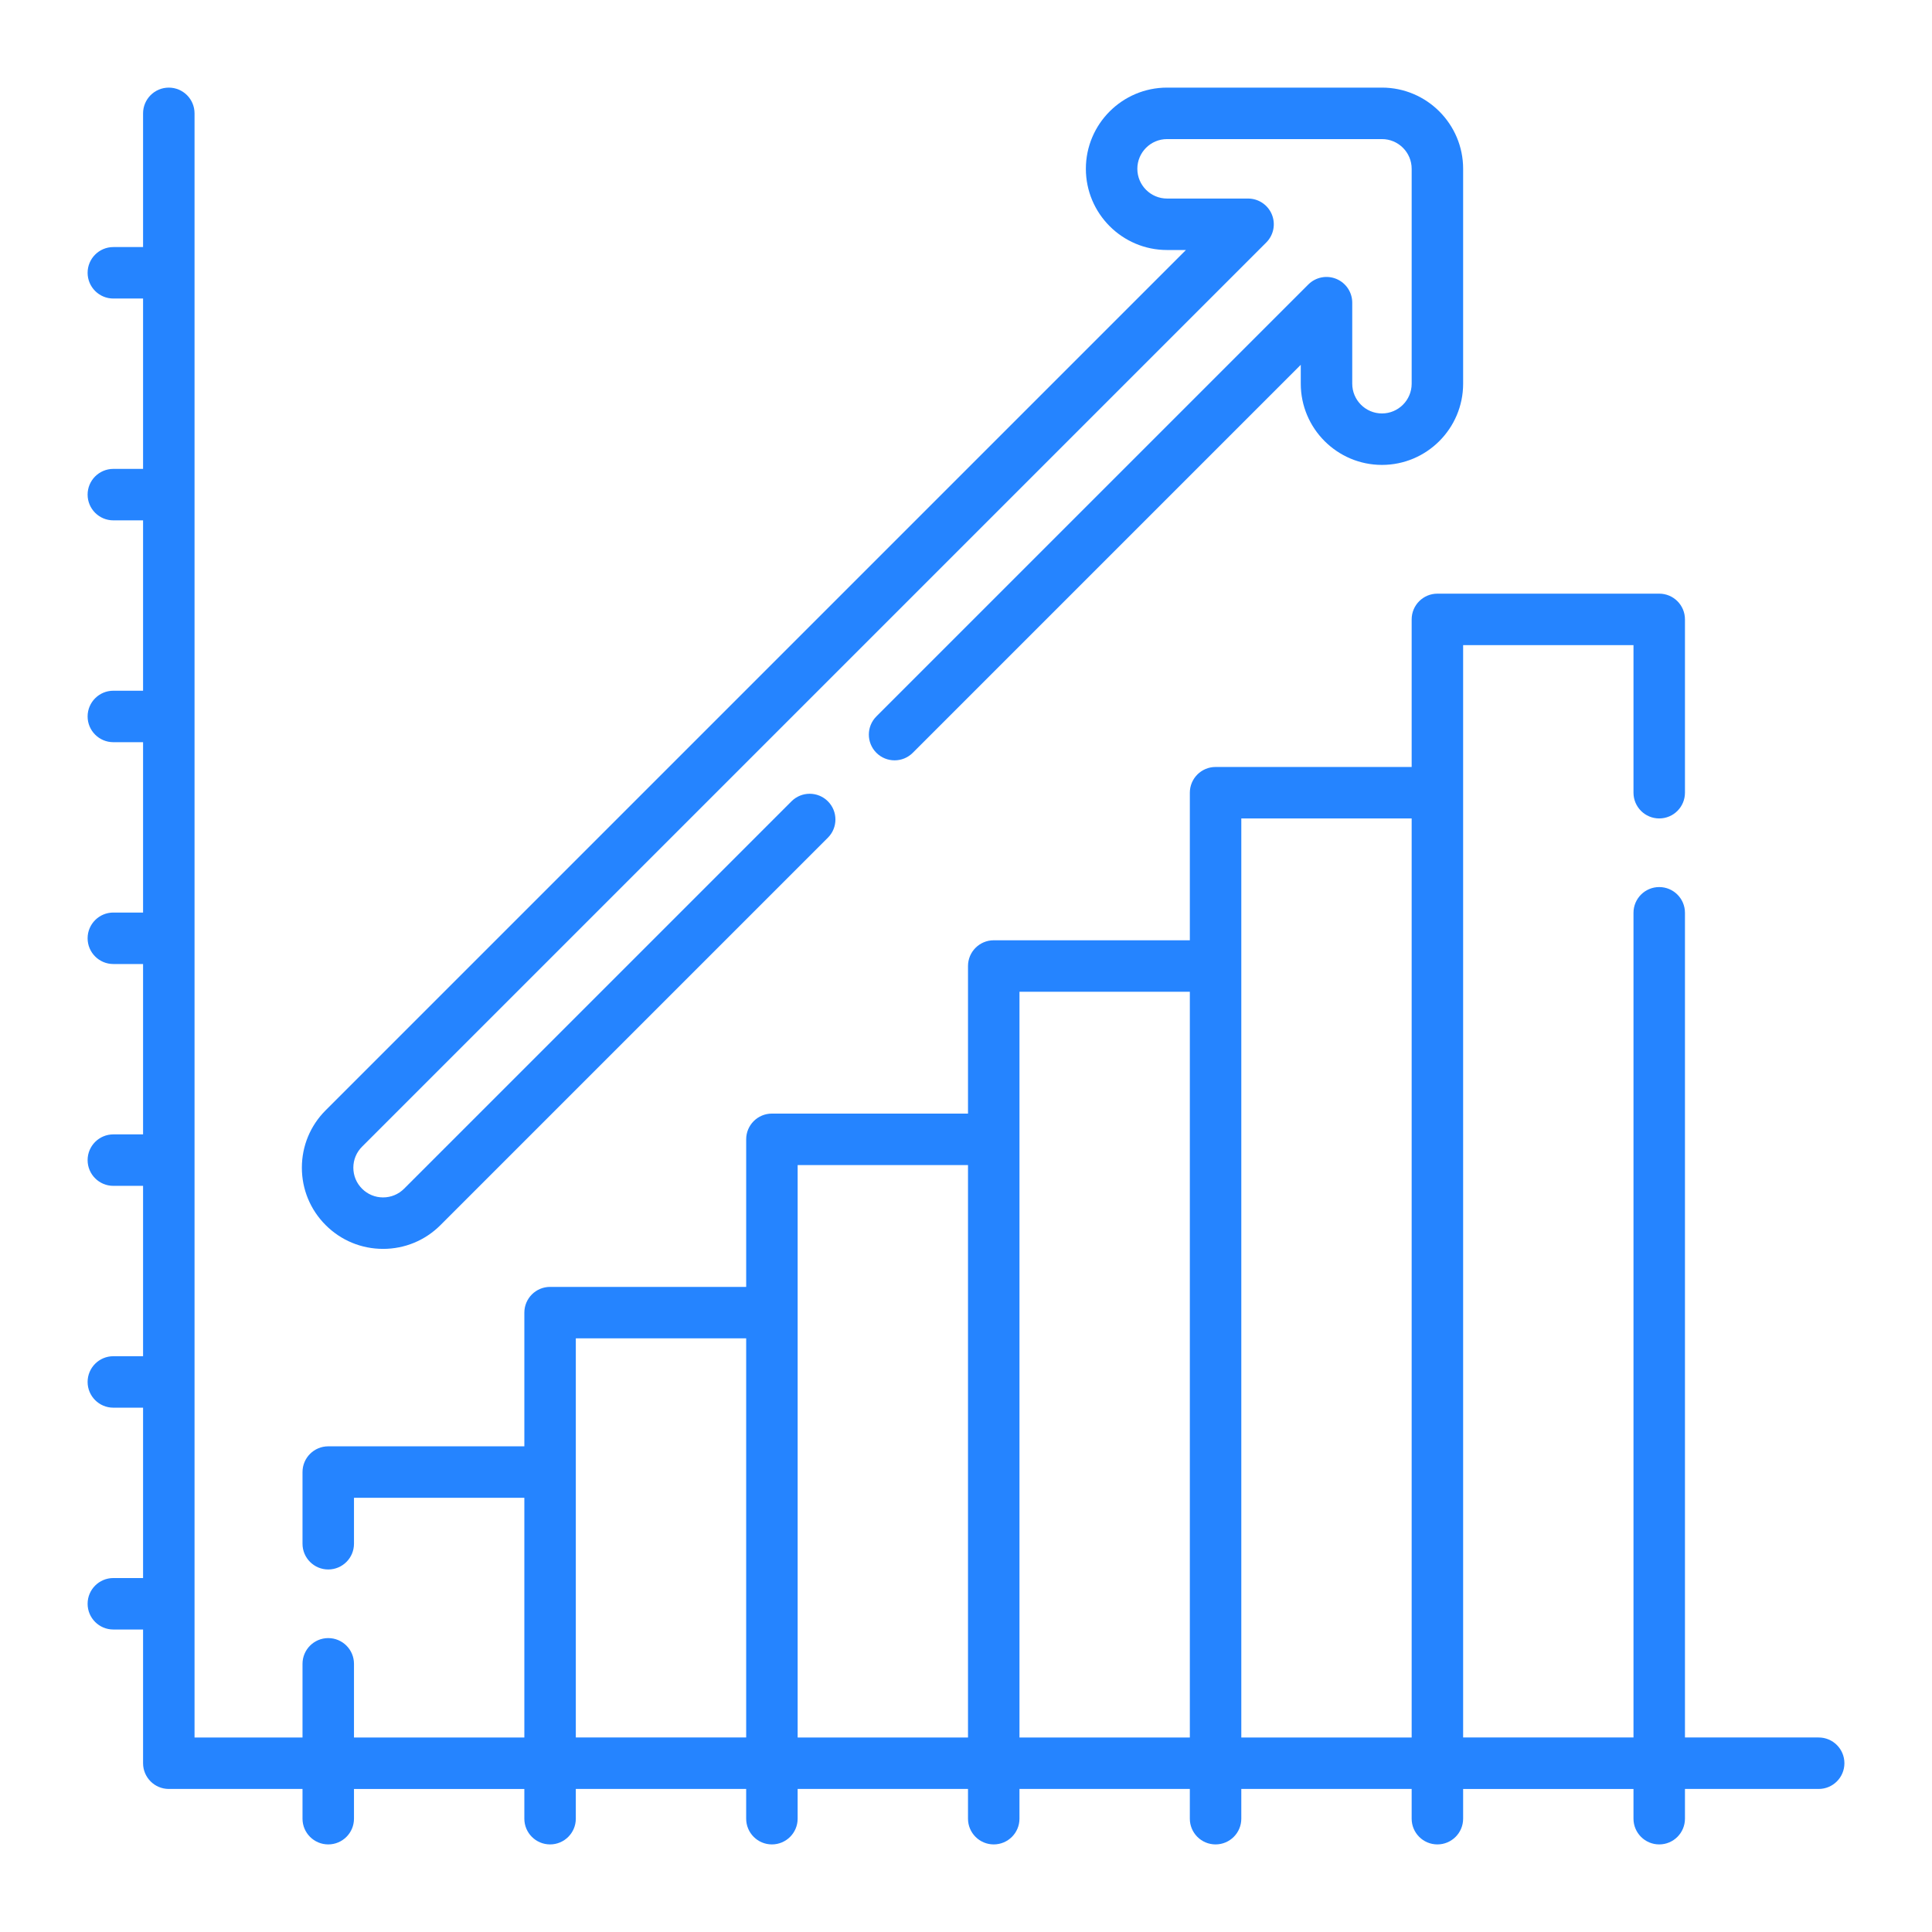 <svg xmlns="http://www.w3.org/2000/svg" xmlns:xlink="http://www.w3.org/1999/xlink" version="1.1" width="1000" height="1000" viewBox="0 0 1000 1000" xml:space="preserve">
<desc>Created with Fabric.js 3.5.0</desc>
<defs>
</defs>
<rect x="0" y="0" width="100%" height="100%" fill="rgba(255,255,255,0)"/>
<g transform="matrix(1.776 0 0 1.776 500.008 500.008)" id="350559">
<g style="" vector-effect="non-scaling-stroke">
		<g transform="matrix(1 0 0 1 0 -0.001)" id="Capa_1">
<path style="stroke: none; stroke-width: 1; stroke-dasharray: none; stroke-linecap: butt; stroke-dashoffset: 0; stroke-linejoin: miter; stroke-miterlimit: 4; is-custom-font: none; font-file-url: none; fill: rgb(37,132,255); fill-rule: nonzero; opacity: 1;" transform=" translate(-256, -255.999)" d="m 504.5 480.837 h -38.97 v -240.347 c 0 -4.142 -3.357 -7.5 -7.5 -7.5 s -7.5 3.358 -7.5 7.5 v 240.347 h -49.648 l -0.002 -318.357 h 49.65 v 43.01 c 0 4.142 3.357 7.5 7.5 7.5 s 7.5 -3.358 7.5 -7.5 v -50.51 c 0 -4.142 -3.357 -7.5 -7.5 -7.5 h -64.65 c -4.143 0 -7.5 3.358 -7.5 7.5 v 43.012 h -57.148 c -4.143 0 -7.5 3.358 -7.5 7.5 v 43.008 h -57.15 c -4.143 0 -7.5 3.358 -7.5 7.5 v 43.008 h -57.15 c -4.143 0 -7.5 3.358 -7.5 7.5 v 43.008 h -57.15 c -4.143 0 -7.5 3.358 -7.5 7.5 v 38.964 h -57.152 c -4.143 0 -7.5 3.358 -7.5 7.5 v 20.89 c 0 4.142 3.357 7.5 7.5 7.5 s 7.5 -3.358 7.5 -7.5 v -13.39 h 49.65 v 69.857 h -49.65 v -21.467 c 0 -4.142 -3.357 -7.5 -7.5 -7.5 s -7.5 3.358 -7.5 7.5 v 21.467 h -31.467 v -473.337 c 0 -4.142 -3.357 -7.5 -7.5 -7.5 s -7.5 3.358 -7.5 7.5 v 38.967 h -8.663 c -4.143 0 -7.5 3.358 -7.5 7.5 s 3.357 7.5 7.5 7.5 h 8.663 v 49.65 h -8.663 c -4.143 0 -7.5 3.358 -7.5 7.5 s 3.357 7.5 7.5 7.5 h 8.663 v 49.65 h -8.663 c -4.143 0 -7.5 3.358 -7.5 7.5 s 3.357 7.5 7.5 7.5 h 8.663 v 49.65 h -8.663 c -4.143 0 -7.5 3.358 -7.5 7.5 s 3.357 7.5 7.5 7.5 h 8.663 v 49.651 h -8.663 c -4.143 0 -7.5 3.358 -7.5 7.5 s 3.357 7.5 7.5 7.5 h 8.663 v 49.65 h -8.663 c -4.143 0 -7.5 3.358 -7.5 7.5 s 3.357 7.5 7.5 7.5 h 8.663 v 49.65 h -8.663 c -4.143 0 -7.5 3.358 -7.5 7.5 s 3.357 7.5 7.5 7.5 h 8.663 v 38.967 c 0 4.142 3.357 7.5 7.5 7.5 h 38.967 v 8.663 c 0 4.142 3.357 7.5 7.5 7.5 s 7.5 -3.358 7.5 -7.5 v -8.66 h 49.65 v 8.66 c 0 4.142 3.357 7.5 7.5 7.5 s 7.5 -3.358 7.5 -7.5 v -8.663 h 49.65 v 8.663 c 0 4.142 3.357 7.5 7.5 7.5 s 7.5 -3.358 7.5 -7.5 v -8.663 h 49.65 v 8.663 c 0 4.142 3.357 7.5 7.5 7.5 s 7.5 -3.358 7.5 -7.5 v -8.663 h 49.65 v 8.663 c 0 4.142 3.357 7.5 7.5 7.5 s 7.5 -3.358 7.5 -7.5 v -8.663 h 49.65 v 8.663 c 0 4.142 3.357 7.5 7.5 7.5 s 7.5 -3.358 7.5 -7.5 v -8.66 h 49.65 v 8.66 c 0 4.142 3.357 7.5 7.5 7.5 s 7.5 -3.358 7.5 -7.5 v -8.663 h 38.97 c 4.143 0 7.5 -3.358 7.5 -7.5 s -3.357 -7.498 -7.5 -7.498 z m -362.22 -116.321 h 49.65 v 116.321 h -49.65 z m 64.651 -50.508 h 49.65 v 166.829 h -49.65 z m 64.65 -50.508 h 49.65 v 217.337 h -49.65 z m 64.65 -50.508 h 49.648 v 267.846 h -49.648 z" stroke-linecap="round"/>
</g>
		<g transform="matrix(1 0 0 1 -24.34 -86.78)" id="Capa_1">
<path style="stroke: none; stroke-width: 1; stroke-dasharray: none; stroke-linecap: butt; stroke-dashoffset: 0; stroke-linejoin: miter; stroke-miterlimit: 4; is-custom-font: none; font-file-url: none; fill: rgb(37,132,255); fill-rule: nonzero; opacity: 1;" transform=" translate(-231.661, -169.22)" d="m 86.1 338.44 c 6.323 0 12.267 -2.46 16.734 -6.927 l 112.91 -112.91 c 2.929 -2.929 2.929 -7.678 0 -10.606 c -2.93 -2.929 -7.678 -2.929 -10.607 0 l -112.909 112.909 c -1.635 1.634 -3.811 2.534 -6.128 2.534 c -2.311 0 -4.482 -0.9 -6.116 -2.533 c -1.64 -1.64 -2.543 -3.817 -2.543 -6.13 c 0 -2.311 0.901 -4.484 2.543 -6.123 l 263.521 -263.52 c 2.145 -2.145 2.786 -5.371 1.625 -8.173 c -1.16 -2.803 -3.896 -4.63 -6.929 -4.63 h -23.61 c -4.775 0 -8.66 -3.889 -8.66 -8.67 c 0 -4.775 3.885 -8.66 8.66 -8.66 h 62.63 c 4.775 0 8.66 3.885 8.66 8.66 v 62.63 c 0 4.781 -3.885 8.67 -8.66 8.67 s -8.66 -3.889 -8.66 -8.67 v -23.611 c 0 -3.034 -1.827 -5.768 -4.63 -6.929 c -2.804 -1.161 -6.027 -0.518 -8.174 1.626 l -125.88 125.88 c -2.929 2.929 -2.929 7.678 0 10.606 c 2.93 2.929 7.678 2.929 10.607 0 l 113.076 -113.076 v 5.503 c 0 13.052 10.614 23.67 23.66 23.67 s 23.66 -10.618 23.66 -23.67 v -62.63 c 0 -13.046 -10.614 -23.66 -23.66 -23.66 h -62.63 c -13.046 0 -23.66 10.614 -23.66 23.66 c 0 13.052 10.614 23.67 23.66 23.67 h 5.504 l -250.714 250.713 c -4.475 4.469 -6.939 10.412 -6.939 16.733 c 0 6.32 2.463 12.264 6.937 16.737 c 4.466 4.467 10.405 6.927 16.722 6.927 z" stroke-linecap="round"/>
</g>
</g>
</g>
</svg>